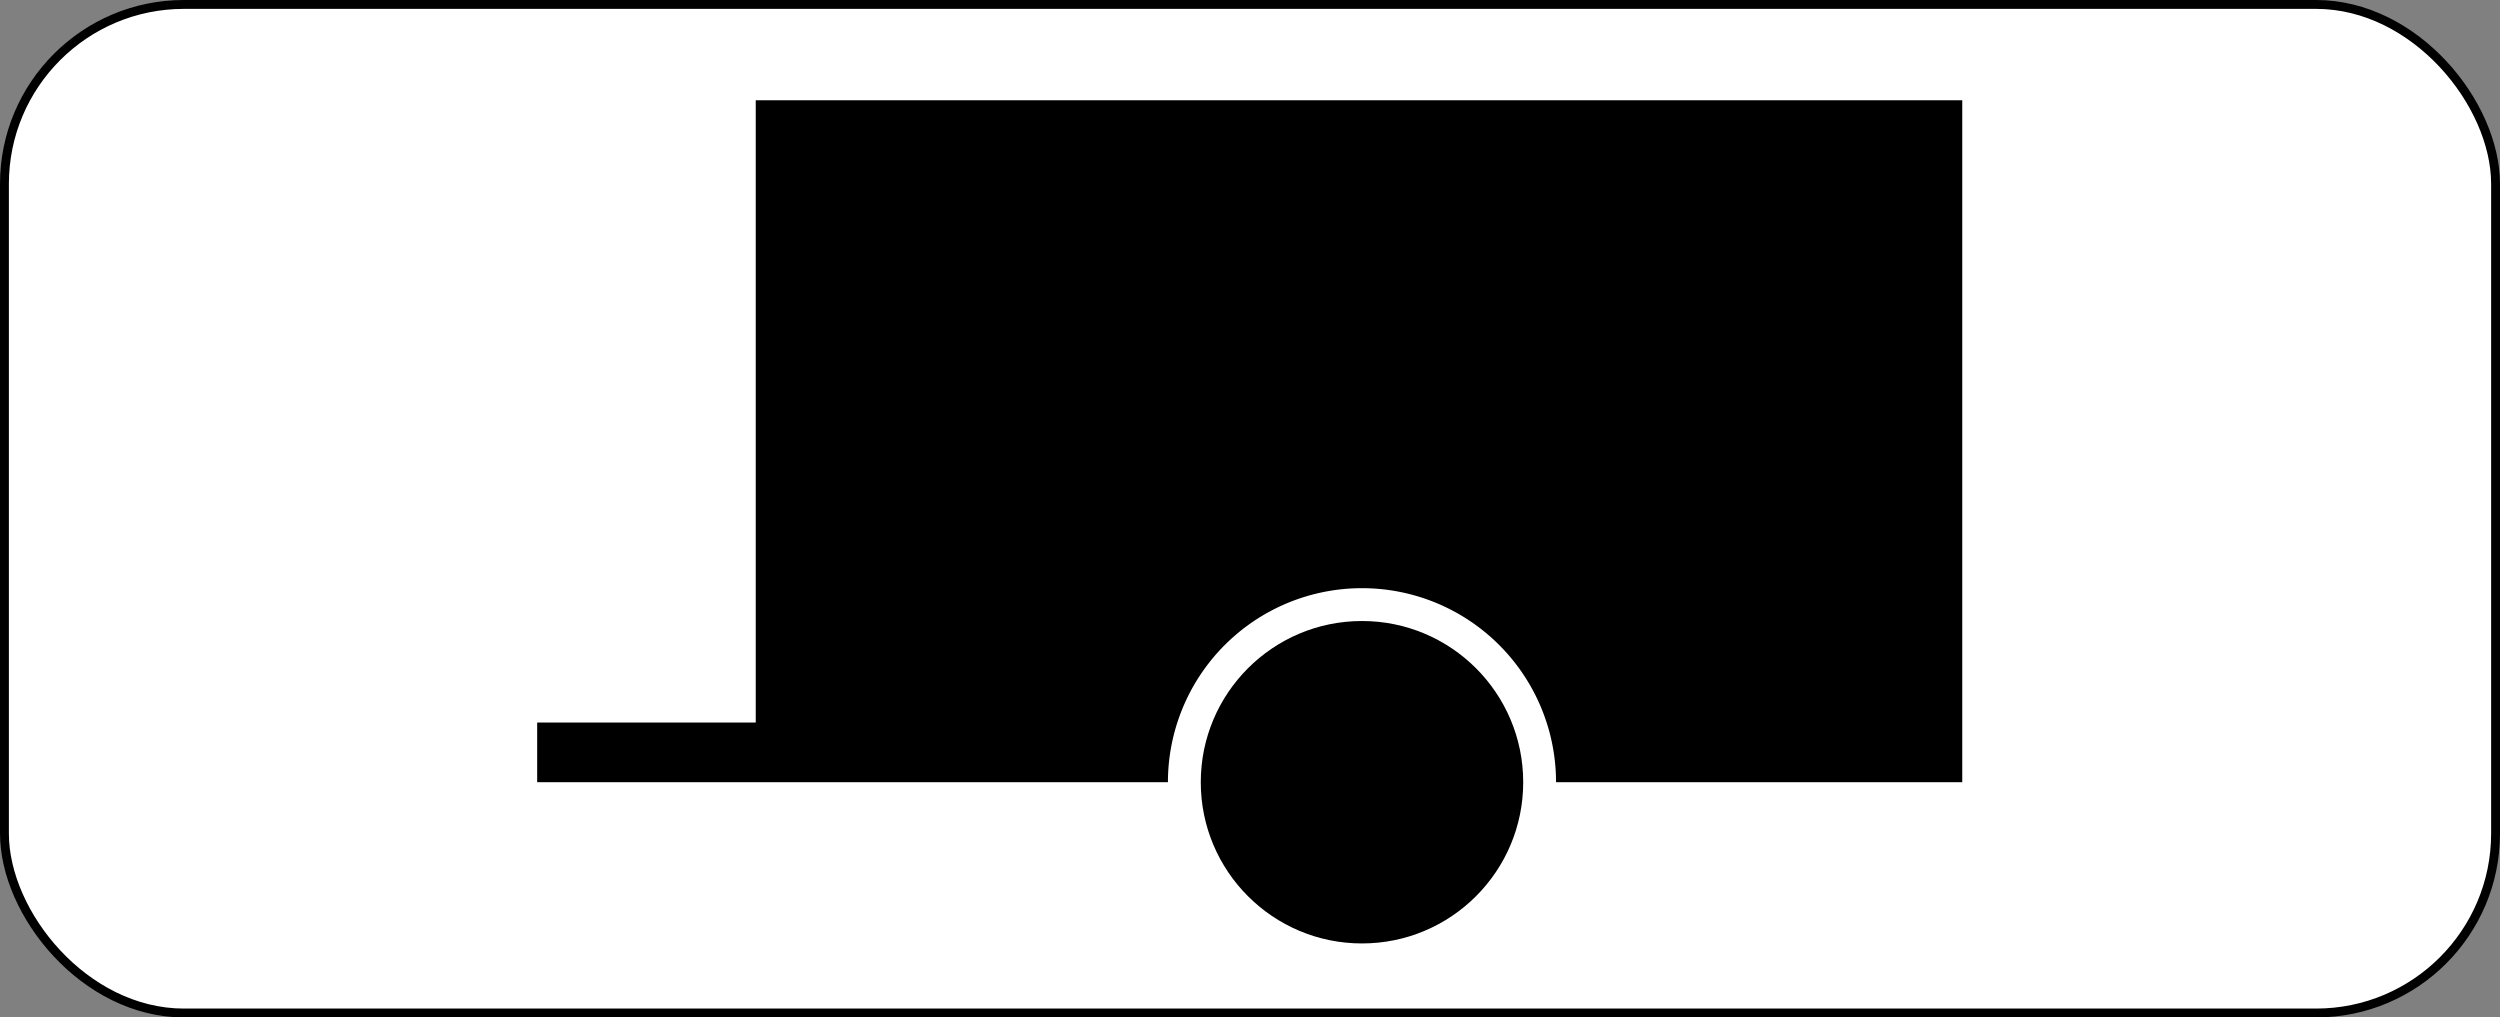 <?xml version="1.0" encoding="UTF-8" standalone="no"?>
<!-- Created with Inkscape (http://www.inkscape.org/) -->

<svg
   xmlns:dc="http://purl.org/dc/elements/1.1/"
   xmlns:cc="http://creativecommons.org/ns#"
   xmlns:rdf="http://www.w3.org/1999/02/22-rdf-syntax-ns#"
   xmlns:svg="http://www.w3.org/2000/svg"
   xmlns="http://www.w3.org/2000/svg"
   xmlns:sodipodi="http://sodipodi.sourceforge.net/DTD/sodipodi-0.dtd"
   xmlns:inkscape="http://www.inkscape.org/namespaces/inkscape"
   width="430"
   height="175"
   id="svg3864"
   version="1.1"
   inkscape:version="0.91 r13725"
   sodipodi:docname="France_road_sign_M4w.svg">
  <rect width="100%" height="100%" fill="#808080" stroke="none"/>
  <defs
     id="defs3866" />
  <sodipodi:namedview
     id="base"
     pagecolor="#ffffff"
     bordercolor="#666666"
     borderopacity="1.0"
     inkscape:pageopacity="0.0"
     inkscape:pageshadow="2"
     inkscape:zoom="1.6193345"
     inkscape:cx="-99.908833"
     inkscape:cy="9.2700614"
     inkscape:document-units="px"
     inkscape:current-layer="layer1"
     showgrid="false"
     inkscape:snap-bbox="true"
     inkscape:bbox-paths="true"
     inkscape:bbox-nodes="true"
     inkscape:snap-bbox-edge-midpoints="true"
     inkscape:snap-bbox-midpoints="true"
     inkscape:object-paths="true"
     inkscape:snap-intersection-paths="true"
     inkscape:object-nodes="true"
     inkscape:snap-smooth-nodes="true"
     inkscape:snap-midpoints="true"
     inkscape:snap-object-midpoints="true"
     inkscape:snap-center="true"
     inkscape:snap-page="true"
     showguides="true"
     inkscape:guide-bbox="true"
     inkscape:window-width="1440"
     inkscape:window-height="788"
     inkscape:window-x="0"
     inkscape:window-y="1"
     inkscape:window-maximized="1" />
  <g
     inkscape:label="Calque 1"
     inkscape:groupmode="layer"
     id="layer1"
     transform="translate(0,-877.362)">
    <rect
       style="fill:#ffffff;stroke:#000000;stroke-width:1.527;stroke-miterlimit:4;stroke-dasharray:none;stroke-opacity:1"
       id="rect2995"
       width="428.473"
       height="173.473"
       x="0.764"
       y="878.126"
       ry="30.872" />
    <rect
       id="rect4236"
       height="64.56"
       width="183.116"
       style="fill:none"
       y="960.193"
       x="117.546" />
    <g
       id="g4252"
       transform="matrix(1.027,0,0,1.027,549.54,-86.163)">
      <path
         id="rect4242"
         transform="translate(0,752.362)"
         d="m -408.523,202.629 0,104.209 -36.605,0 0,10 36.605,0 36.607,0 32.426,0 a 32.5,32.5 0 0 1 32.5,-32.5 32.5,32.5 0 0 1 32.5,32.5 l 68.033,0 0,-114.209 -202.066,0 z"
         style="opacity:1;fill:#000000;fill-opacity:1;fill-rule:evenodd;stroke:none;stroke-width:2;stroke-linecap:round;stroke-linejoin:round;stroke-miterlimit:4;stroke-dasharray:none;stroke-dashoffset:0;stroke-opacity:1"
         inkscape:connector-curvature="0" />
      <circle
         r="27"
         cy="1069.2"
         cx="-306.989"
         id="path4247"
         style="opacity:1;fill:#000000;fill-opacity:1;fill-rule:evenodd;stroke:none;stroke-width:2;stroke-linecap:round;stroke-linejoin:round;stroke-miterlimit:4;stroke-dasharray:none;stroke-dashoffset:0;stroke-opacity:1" />
    </g>
  </g>
</svg>
